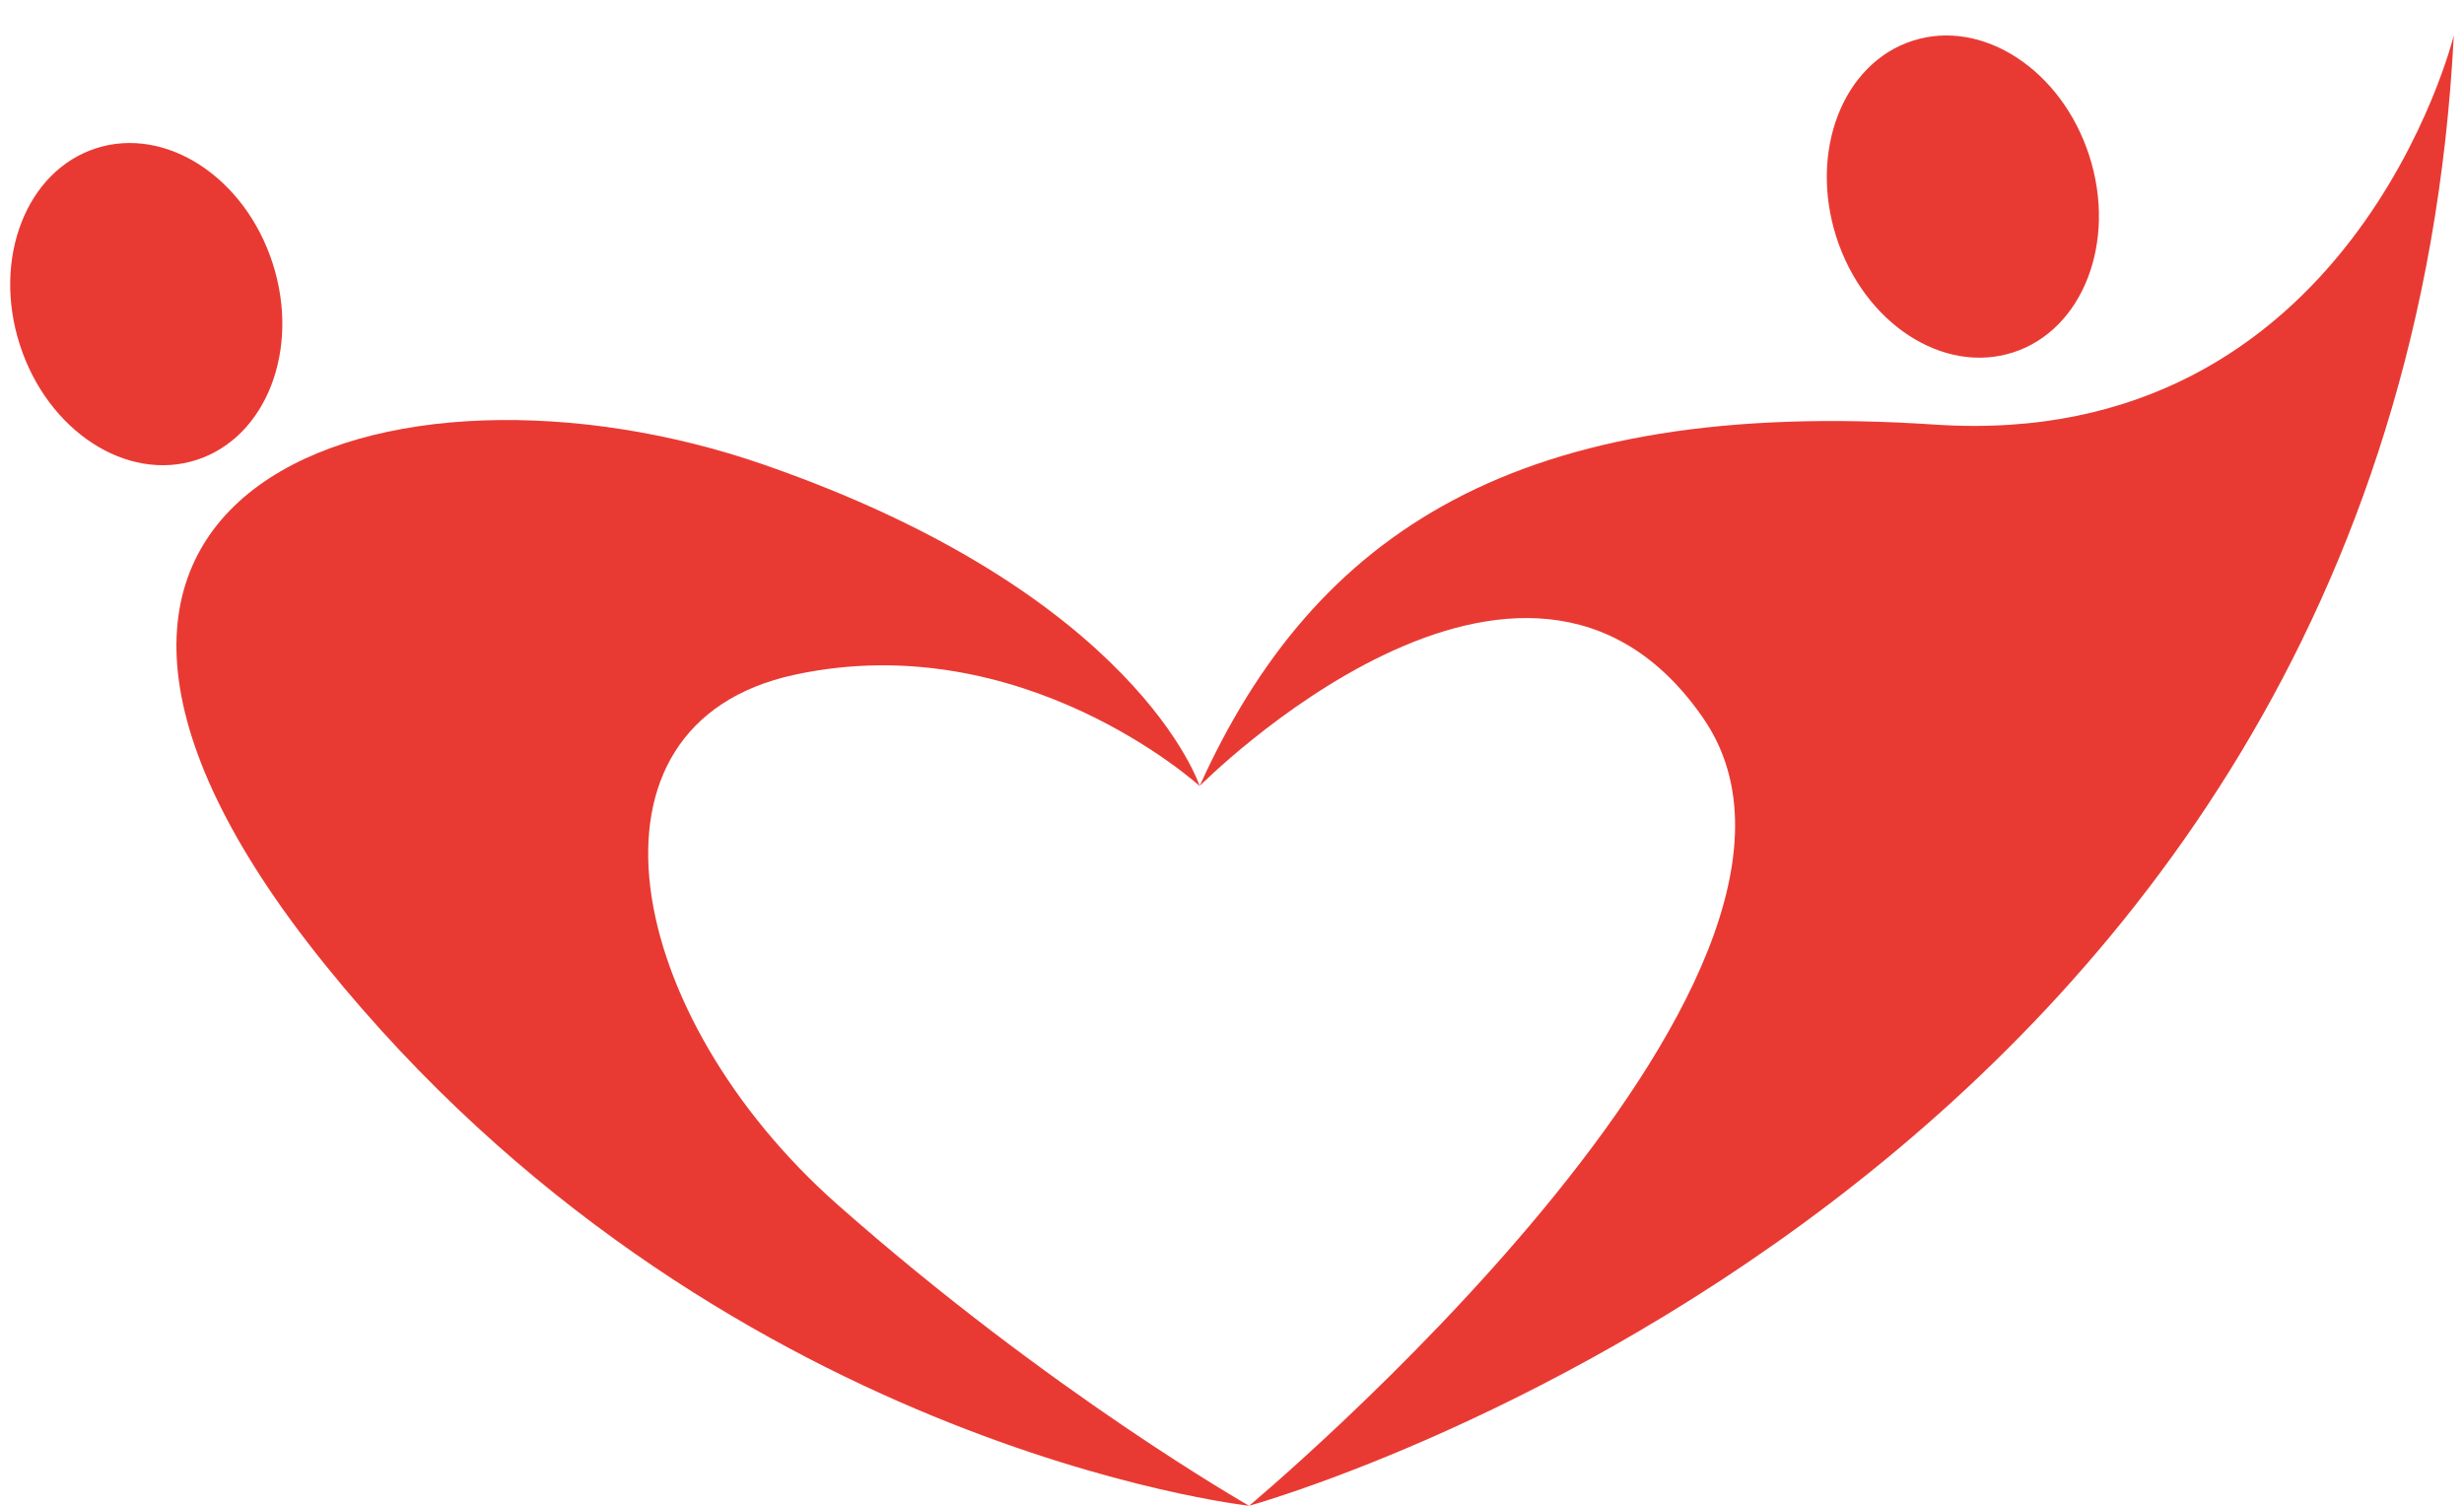<svg width="72" height="44" viewBox="0 0 72 44" fill="none" xmlns="http://www.w3.org/2000/svg">
<path d="M36.499 44C36.499 44 69.987 34.793 71.702 1.033C71.702 1.033 68.723 13.219 56.538 12.407C44.352 11.594 38.395 15.566 35.055 22.968C35.055 22.968 44.533 13.4 49.768 20.982C55.003 28.564 36.499 44 36.499 44Z" fill="#E83A33"/>
<path d="M36.499 43.999C36.499 43.999 20.883 42.285 9.51 28.203C-1.864 14.122 11.405 9.789 22.327 13.58C33.249 17.372 35.055 22.968 35.055 22.968C35.055 22.968 29.897 18.273 23.218 19.717C16.538 21.161 18.241 29.69 24.469 35.196C30.697 40.702 36.499 43.999 36.499 43.999Z" fill="#E83A33"/>
<path d="M7.968 7.696C8.779 10.21 7.782 12.782 5.742 13.44C3.702 14.098 1.391 12.592 0.58 10.077C-0.231 7.563 0.766 4.991 2.806 4.333C4.846 3.675 7.158 5.181 7.968 7.696Z" fill="#E83A33"/>
<path d="M58.824 10.298C60.864 9.64 61.861 7.068 61.051 4.553C60.24 2.038 57.929 0.533 55.889 1.191C53.848 1.848 52.852 4.42 53.662 6.935C54.473 9.45 56.784 10.955 58.824 10.298Z" fill="#E83A33"/>
</svg>
